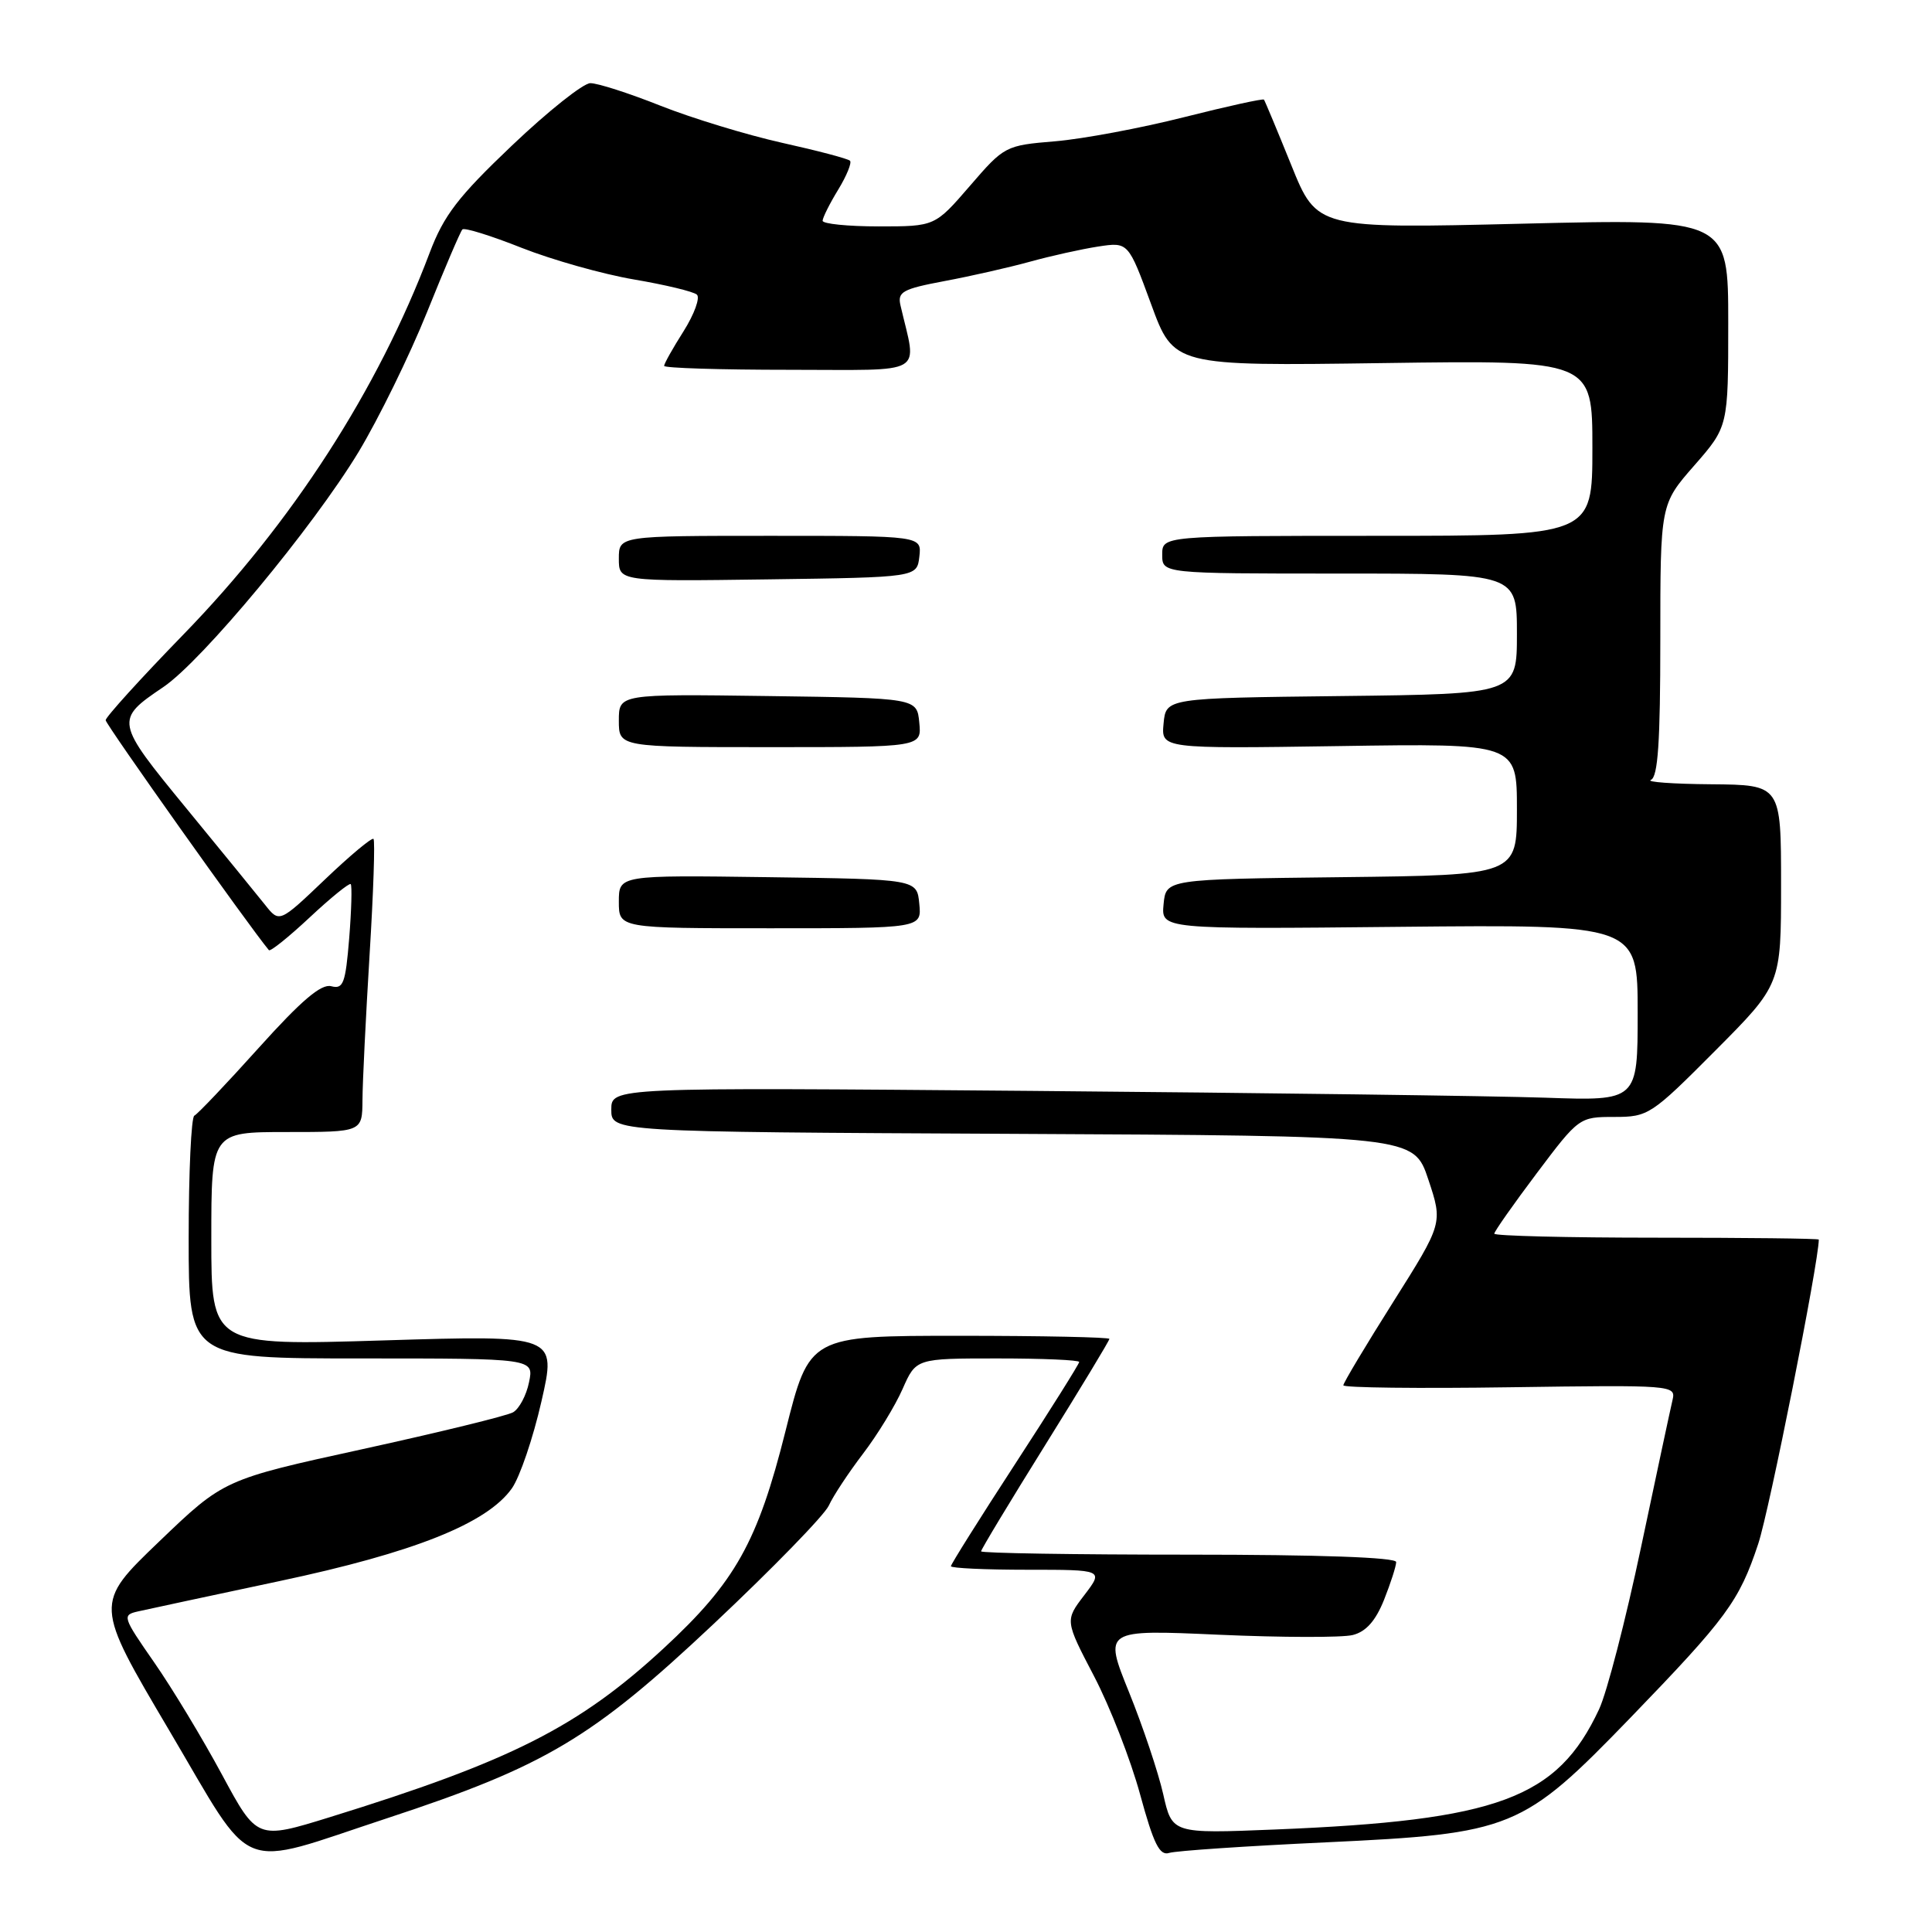 <?xml version="1.0" encoding="UTF-8" standalone="no"?>
<!DOCTYPE svg PUBLIC "-//W3C//DTD SVG 1.1//EN" "http://www.w3.org/Graphics/SVG/1.1/DTD/svg11.dtd" >
<svg xmlns="http://www.w3.org/2000/svg" xmlns:xlink="http://www.w3.org/1999/xlink" version="1.1" viewBox="0 0 256 256">
 <g >
 <path fill="currentColor"
d=" M 51.34 240.91 C 72.24 234.03 78.46 230.33 94.58 215.16 C 102.38 207.82 109.24 200.77 109.82 199.50 C 110.40 198.22 112.44 195.14 114.35 192.63 C 116.26 190.13 118.62 186.27 119.60 184.04 C 121.38 180.00 121.38 180.00 132.19 180.00 C 138.14 180.00 143.00 180.21 143.00 180.47 C 143.00 180.72 139.18 186.81 134.50 194.00 C 129.82 201.19 126.00 207.28 126.00 207.53 C 126.00 207.79 130.55 208.00 136.12 208.00 C 146.24 208.00 146.24 208.00 143.68 211.36 C 141.11 214.72 141.11 214.72 144.97 222.11 C 147.09 226.17 149.83 233.22 151.07 237.77 C 152.87 244.36 153.65 245.93 154.93 245.52 C 155.82 245.24 165.16 244.61 175.69 244.12 C 200.39 242.96 201.71 242.42 216.03 227.62 C 228.80 214.40 230.45 212.17 232.97 204.58 C 234.44 200.18 240.99 167.25 241.00 164.25 C 241.00 164.11 231.32 164.00 219.50 164.00 C 207.68 164.00 198.00 163.76 198.00 163.47 C 198.00 163.18 200.53 159.58 203.62 155.47 C 209.20 148.05 209.28 148.00 213.89 148.00 C 218.41 148.00 218.79 147.75 227.27 139.23 C 236.00 130.46 236.00 130.46 236.00 117.23 C 236.00 104.00 236.00 104.00 226.75 103.92 C 221.66 103.88 218.06 103.62 218.75 103.34 C 219.69 102.96 220.00 98.30 220.00 84.83 C 220.00 66.82 220.00 66.82 224.50 61.68 C 229.00 56.53 229.00 56.53 229.00 42.76 C 229.00 28.98 229.00 28.98 201.75 29.64 C 174.50 30.30 174.50 30.30 171.11 21.90 C 169.24 17.28 167.61 13.37 167.48 13.20 C 167.35 13.04 162.58 14.09 156.88 15.53 C 151.18 16.97 143.51 18.41 139.83 18.72 C 133.22 19.27 133.08 19.34 128.51 24.64 C 123.88 30.00 123.88 30.00 116.44 30.00 C 112.35 30.00 109.00 29.66 109.00 29.25 C 109.01 28.84 109.93 26.99 111.06 25.14 C 112.19 23.29 112.89 21.56 112.63 21.30 C 112.37 21.03 108.31 19.96 103.62 18.92 C 98.93 17.87 91.68 15.66 87.52 14.01 C 83.35 12.35 79.17 11.01 78.22 11.02 C 77.28 11.03 72.61 14.74 67.85 19.27 C 60.68 26.09 58.81 28.53 56.93 33.50 C 50.08 51.65 38.72 69.25 24.29 84.09 C 18.63 89.91 14.00 95.02 14.00 95.43 C 14.00 95.98 33.03 122.79 35.63 125.90 C 35.82 126.12 38.26 124.16 41.05 121.55 C 43.84 118.94 46.29 116.96 46.47 117.15 C 46.66 117.34 46.57 120.57 46.27 124.33 C 45.78 130.31 45.49 131.10 43.89 130.68 C 42.56 130.33 39.93 132.57 34.28 138.85 C 30.00 143.61 26.16 147.65 25.75 147.83 C 25.34 148.02 25.00 155.33 25.00 164.08 C 25.00 180.00 25.00 180.00 47.87 180.00 C 70.75 180.00 70.75 180.00 70.10 183.15 C 69.75 184.89 68.79 186.68 67.98 187.14 C 67.17 187.60 58.21 189.79 48.08 192.01 C 29.66 196.04 29.66 196.04 21.08 204.27 C 12.50 212.50 12.50 212.50 22.41 229.27 C 33.92 248.73 31.06 247.58 51.34 240.91 Z  M 29.41 235.14 C 26.85 230.39 22.81 223.69 20.42 220.26 C 16.24 214.25 16.16 214.00 18.29 213.52 C 19.51 213.24 27.93 211.44 37.00 209.51 C 54.88 205.72 64.55 201.86 67.83 197.21 C 68.88 195.72 70.64 190.54 71.74 185.71 C 73.75 176.91 73.75 176.91 50.87 177.61 C 28.00 178.31 28.00 178.31 28.00 164.15 C 28.00 150.00 28.00 150.00 38.00 150.00 C 48.00 150.00 48.00 150.00 48.03 145.75 C 48.04 143.41 48.47 134.76 48.97 126.53 C 49.48 118.29 49.71 111.38 49.49 111.16 C 49.28 110.94 46.38 113.36 43.06 116.53 C 37.02 122.29 37.02 122.29 35.12 119.89 C 34.08 118.58 29.37 112.81 24.66 107.07 C 15.24 95.59 15.20 95.39 21.64 91.04 C 26.79 87.56 41.46 69.88 47.51 59.89 C 50.17 55.47 54.26 47.14 56.58 41.37 C 58.90 35.60 61.01 30.66 61.27 30.40 C 61.53 30.13 65.07 31.23 69.12 32.84 C 73.18 34.44 79.88 36.33 84.00 37.03 C 88.12 37.73 91.88 38.63 92.34 39.04 C 92.79 39.44 92.01 41.61 90.59 43.87 C 89.16 46.12 88.00 48.19 88.00 48.48 C 88.00 48.77 95.48 49.00 104.62 49.00 C 123.05 49.00 121.50 49.90 119.32 40.47 C 118.90 38.67 119.59 38.29 125.17 37.24 C 128.65 36.59 133.75 35.43 136.50 34.67 C 139.25 33.91 143.30 33.01 145.50 32.67 C 149.50 32.06 149.50 32.06 152.52 40.28 C 155.53 48.50 155.53 48.50 183.27 48.11 C 211.00 47.72 211.00 47.72 211.00 59.36 C 211.00 71.00 211.00 71.00 182.50 71.00 C 154.00 71.00 154.00 71.00 154.00 73.50 C 154.00 76.00 154.00 76.00 177.50 76.00 C 201.00 76.00 201.00 76.00 201.00 83.98 C 201.00 91.96 201.00 91.96 177.75 92.23 C 154.50 92.50 154.50 92.50 154.18 95.86 C 153.86 99.21 153.86 99.21 177.43 98.86 C 201.00 98.50 201.00 98.50 201.00 107.23 C 201.00 115.96 201.00 115.96 177.75 116.23 C 154.50 116.50 154.50 116.50 154.18 119.81 C 153.86 123.13 153.86 123.13 185.43 122.81 C 217.00 122.50 217.00 122.50 217.00 134.19 C 217.00 145.88 217.00 145.88 204.75 145.45 C 198.01 145.22 167.41 144.81 136.75 144.55 C 81.00 144.08 81.00 144.08 81.00 147.03 C 81.00 149.98 81.00 149.98 134.17 150.24 C 187.33 150.50 187.33 150.50 189.26 156.29 C 191.19 162.08 191.19 162.08 184.60 172.53 C 180.97 178.28 178.00 183.24 178.00 183.56 C 178.00 183.88 187.92 184.00 200.05 183.82 C 221.67 183.51 222.08 183.54 221.62 185.50 C 221.36 186.60 219.48 195.38 217.45 205.00 C 215.42 214.62 212.92 224.30 211.88 226.50 C 206.35 238.32 198.52 241.22 168.91 242.42 C 155.31 242.97 155.31 242.97 154.13 237.73 C 153.48 234.86 151.44 228.77 149.60 224.22 C 146.25 215.93 146.25 215.93 161.48 216.61 C 169.86 216.98 177.85 217.00 179.24 216.65 C 181.00 216.21 182.27 214.78 183.39 211.99 C 184.27 209.77 185.00 207.52 185.00 206.98 C 185.00 206.36 174.79 206.00 157.50 206.00 C 142.38 206.00 130.00 205.80 130.00 205.56 C 130.00 205.31 133.82 198.98 138.50 191.47 C 143.17 183.97 147.00 177.64 147.00 177.41 C 147.00 177.19 138.06 177.00 127.12 177.00 C 107.25 177.00 107.25 177.00 104.09 189.60 C 100.40 204.33 97.43 209.64 87.94 218.41 C 76.67 228.82 67.72 233.35 43.72 240.78 C 34.06 243.77 34.06 243.77 29.41 235.14 Z  M 121.81 119.75 C 121.50 116.50 121.50 116.50 101.75 116.23 C 82.00 115.96 82.00 115.96 82.00 119.48 C 82.00 123.00 82.00 123.00 102.06 123.00 C 122.13 123.00 122.13 123.00 121.81 119.75 Z  M 121.81 95.75 C 121.50 92.50 121.50 92.50 101.75 92.23 C 82.00 91.96 82.00 91.96 82.00 95.48 C 82.00 99.00 82.00 99.00 102.06 99.00 C 122.13 99.00 122.13 99.00 121.81 95.75 Z  M 121.82 73.75 C 122.13 71.00 122.13 71.00 102.07 71.00 C 82.00 71.00 82.00 71.00 82.00 74.02 C 82.00 77.04 82.00 77.04 101.75 76.77 C 121.50 76.50 121.50 76.50 121.82 73.75 Z "/>
</g>
</svg>